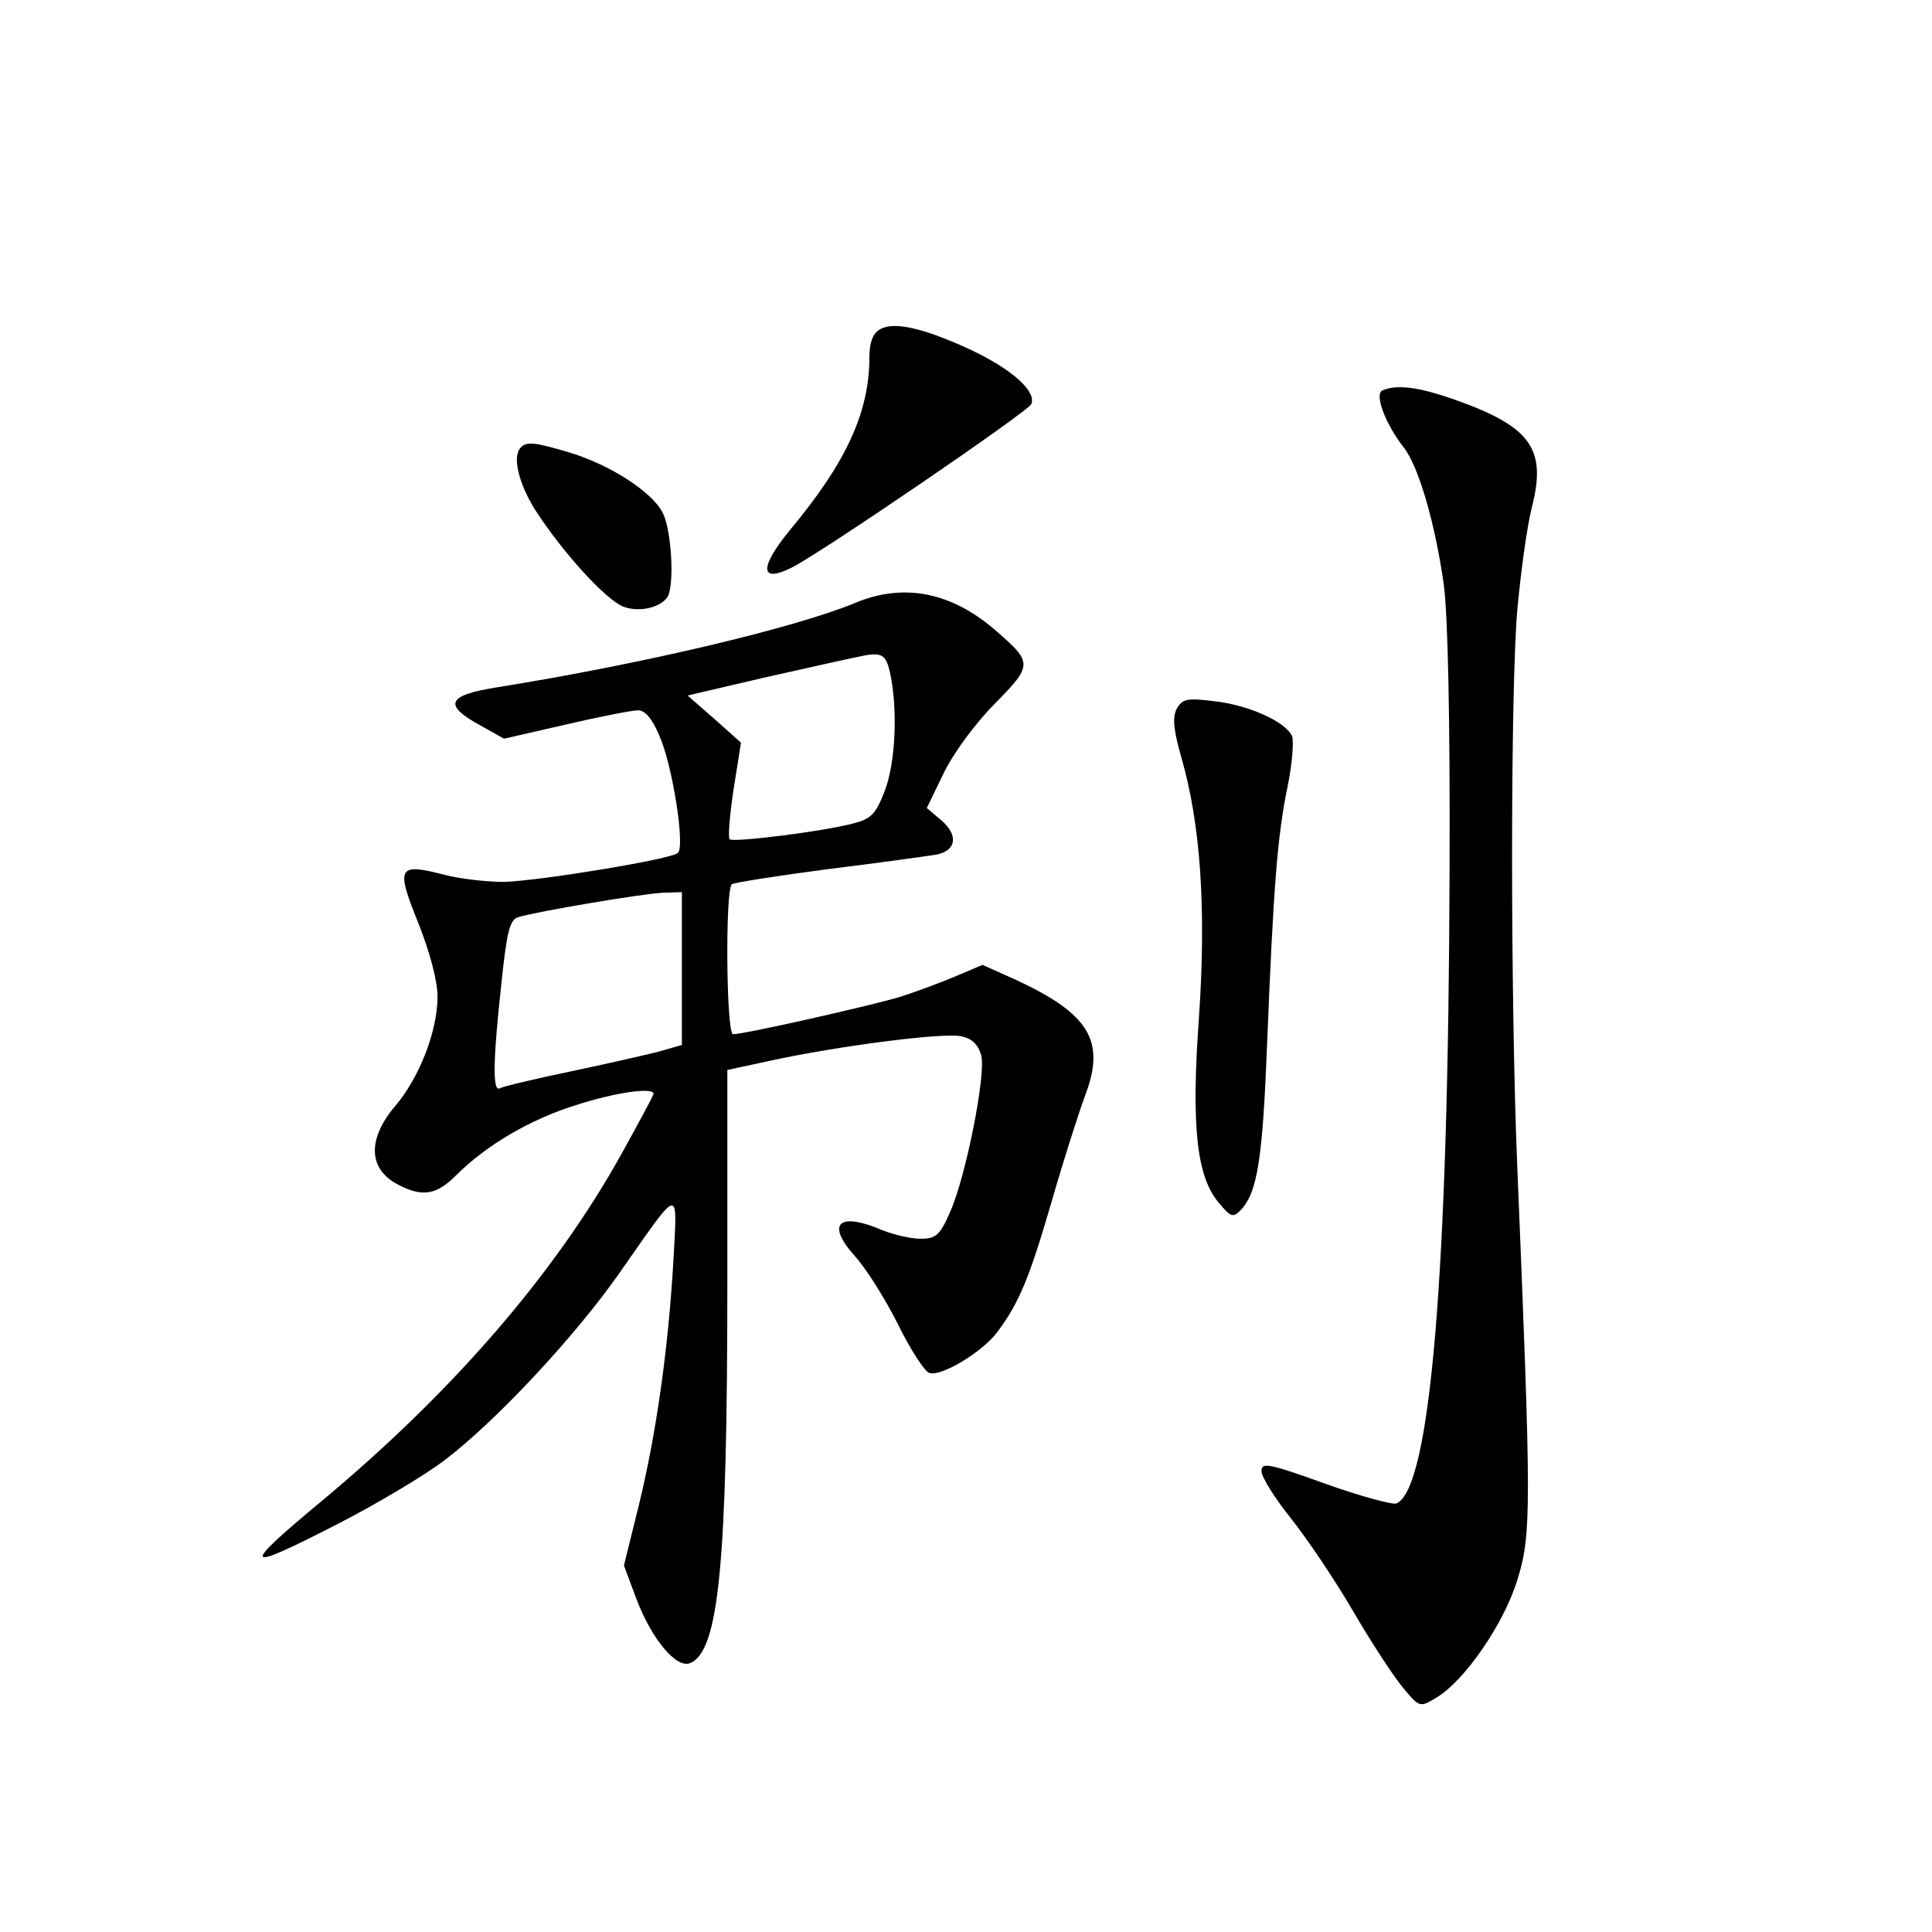 <?xml version="1.0" standalone="no"?>
<!DOCTYPE svg PUBLIC "-//W3C//DTD SVG 20010904//EN"
 "http://www.w3.org/TR/2001/REC-SVG-20010904/DTD/svg10.dtd">
<svg version="1.0" xmlns="http://www.w3.org/2000/svg"
 width="340pt" height="340pt" viewBox="0 0 340 340"
 preserveAspectRatio="xMidYMid meet">
<g transform="translate(0,340) scale(0.1,-0.1)"
fill="#000000" stroke="none">
<path d="M1548 2820 c-12 -7 -18 -23 -18 -48 0 -97 -40 -185 -140 -305 -54
-66 -53 -94 3 -66 49 24 417 275 422 288 9 23 -35 62 -110 97 -81 37 -133 49
-157 34z"/>
<path d="M2433 2713 c-15 -6 5 -59 37 -100 27 -34 56 -136 71 -243 7 -54 11
-235 10 -500 -2 -717 -34 -1092 -94 -1116 -7 -2 -64 13 -125 35 -100 36 -112
38 -112 22 0 -10 23 -47 51 -82 28 -35 78 -109 110 -164 32 -55 72 -116 88
-135 29 -35 30 -35 58 -18 50 29 121 132 144 210 24 78 24 125 -1 728 -12 298
-12 825 0 975 6 65 17 148 26 183 26 102 -2 141 -134 188 -65 23 -103 28 -129
17z"/>
<path d="M917 2613 c-16 -15 -5 -62 24 -109 48 -75 126 -161 157 -172 28 -10
65 -1 77 18 12 20 7 118 -9 148 -19 37 -94 85 -165 106 -60 18 -74 19 -84 9z"/>
<path d="M1505 2339 c-106 -44 -376 -108 -633 -149 -86 -14 -92 -31 -26 -67
l41 -23 109 25 c60 14 117 25 127 25 12 0 25 -15 37 -44 23 -50 46 -195 33
-207 -11 -11 -242 -49 -306 -51 -29 0 -75 5 -103 12 -84 22 -88 15 -48 -84 21
-53 34 -103 34 -130 0 -60 -32 -143 -75 -193 -49 -58 -47 -111 6 -138 42 -22
67 -18 101 16 54 54 131 99 211 124 71 23 137 32 137 20 0 -3 -26 -51 -57
-107 -117 -210 -296 -417 -525 -608 -148 -123 -143 -129 30 -40 64 33 147 82
184 110 90 68 231 219 309 331 108 154 101 153 94 19 -9 -154 -30 -303 -61
-430 l-26 -105 22 -59 c27 -71 70 -122 94 -113 51 20 66 172 66 673 l0 371 74
16 c119 26 310 51 339 43 18 -4 29 -15 34 -34 8 -34 -27 -212 -55 -275 -18
-41 -25 -47 -52 -47 -17 0 -47 7 -67 15 -77 33 -100 12 -49 -45 20 -22 54 -76
76 -120 22 -45 47 -83 55 -86 20 -8 95 37 121 73 37 50 55 92 94 226 21 73 48
158 60 190 36 95 7 143 -123 203 l-58 26 -47 -20 c-26 -11 -69 -27 -97 -36
-49 -15 -274 -66 -295 -66 -12 0 -14 256 -2 264 5 3 82 15 173 27 90 11 174
23 187 25 35 7 39 34 9 60 l-26 22 31 64 c18 36 57 88 90 121 65 66 65 71 3
125 -79 70 -164 87 -250 51z m62 -126 c13 -64 9 -155 -10 -205 -16 -41 -24
-49 -55 -57 -51 -14 -212 -34 -218 -28 -3 3 0 42 7 88 l13 82 -47 42 -47 41
137 32 c76 17 147 33 158 35 48 11 54 7 62 -30z m-367 -518 l0 -134 -42 -12
c-24 -6 -94 -22 -156 -35 -62 -13 -117 -26 -122 -29 -13 -8 -13 43 2 181 10
96 15 115 30 120 33 10 222 42 256 43 l32 1 0 -135z"/>
<path d="M2071 2153 c-8 -15 -6 -37 8 -86 34 -118 44 -267 31 -457 -14 -195
-4 -282 36 -328 20 -24 24 -25 37 -12 30 31 39 90 47 295 11 274 18 365 36
451 8 39 11 79 8 88 -10 25 -75 55 -137 62 -48 6 -56 4 -66 -13z"/>
</g>
</svg>
